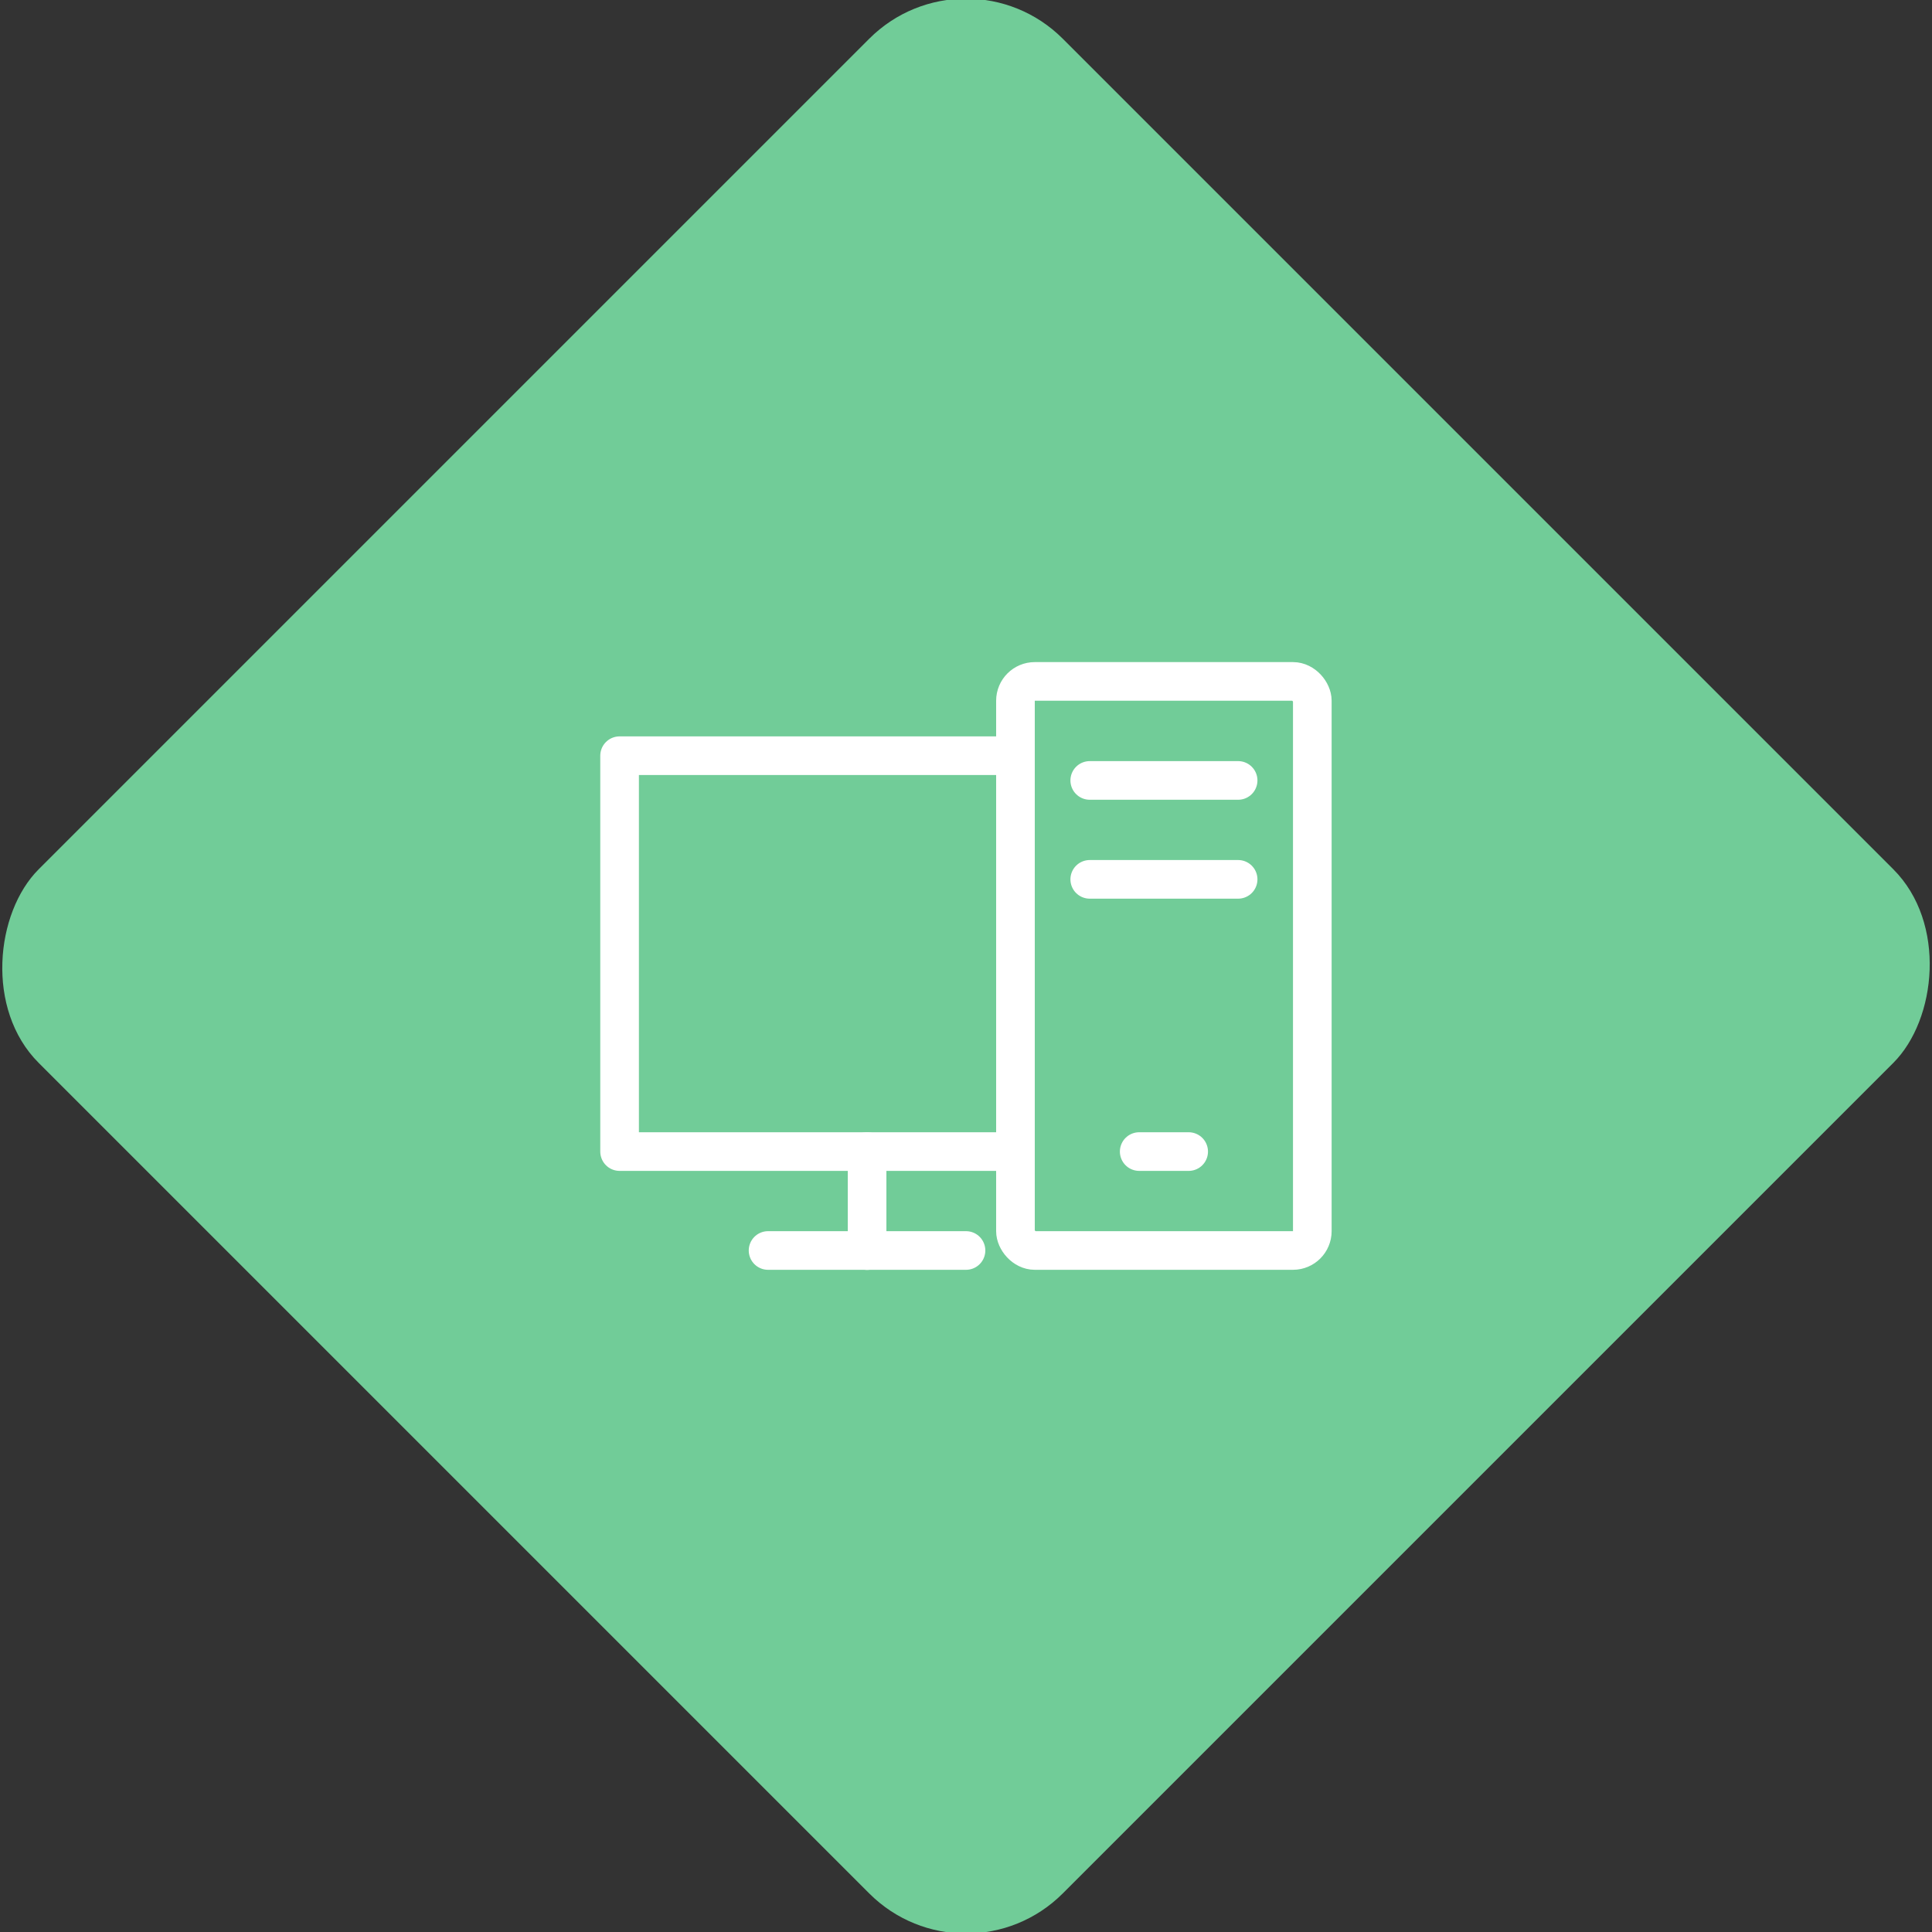 <svg xmlns="http://www.w3.org/2000/svg" viewBox="0 0 200 200"><rect x="0" y="0" width="200" height="200" fill="#333333" stroke="none"/><title>Computer</title><g id="e5b24a9f-6f87-4d94-aedb-0a9d2d303bb3" data-name="Sky"><rect x="25.04" y="25.04" width="149.93" height="149.93" rx="14.17" ry="14.17" transform="translate(100 -41.42) rotate(45)" style="fill:#71cc98"/></g><g id="6ad35ace-f6f4-4614-9933-9e86c973362c" data-name="Icon"><g id="f1fe4338-c0ae-4d68-877e-e95d1e88033b" data-name="&lt;Group&gt;"><polyline id="11abc1ad-bf02-4401-9991-73ad5a4786f9" data-name="&lt;Path&gt;" points="105.12 119.21 64.14 119.21 64.14 78.23 105.12 78.23" style="fill:none;stroke:#fff;stroke-linecap:round;stroke-linejoin:round;stroke-width:4px"/><line id="d91963b8-34ac-45a3-bdd3-5ef0624cb7d3" data-name="&lt;Path&gt;" x1="89.76" y1="119.21" x2="89.76" y2="129.46" style="fill:none;stroke:#fff;stroke-linecap:round;stroke-linejoin:round;stroke-width:4px"/><line id="d2c000ee-eb77-4d5b-870f-3f57e7ca879d" data-name="&lt;Path&gt;" x1="79.51" y1="129.45" x2="100" y2="129.45" style="fill:none;stroke:#fff;stroke-linecap:round;stroke-linejoin:round;stroke-width:4px"/><rect id="3163fd95-0609-4457-9be2-3b9a7cb1e522" data-name="&lt;Rectangle&gt;" x="105.12" y="70.54" width="30.73" height="58.91" rx="2" ry="2" style="fill:none;stroke:#fff;stroke-linecap:round;stroke-linejoin:round;stroke-width:4px"/><line id="68508946-65d3-430b-830a-18d6a05a8320" data-name="&lt;Path&gt;" x1="112.81" y1="80.79" x2="128.17" y2="80.79" style="fill:none;stroke:#fff;stroke-linecap:round;stroke-linejoin:round;stroke-width:4px"/><line id="b2d48f0f-8746-454e-b5c4-722b73f8987a" data-name="&lt;Path&gt;" x1="123.05" y1="119.21" x2="117.93" y2="119.21" style="fill:none;stroke:#fff;stroke-linecap:round;stroke-linejoin:round;stroke-width:4px"/><line id="331472bf-187c-413e-bd49-28f1007daca1" data-name="&lt;Path&gt;" x1="112.81" y1="91.03" x2="128.17" y2="91.03" style="fill:none;stroke:#fff;stroke-linecap:round;stroke-linejoin:round;stroke-width:4px"/></g></g></svg>